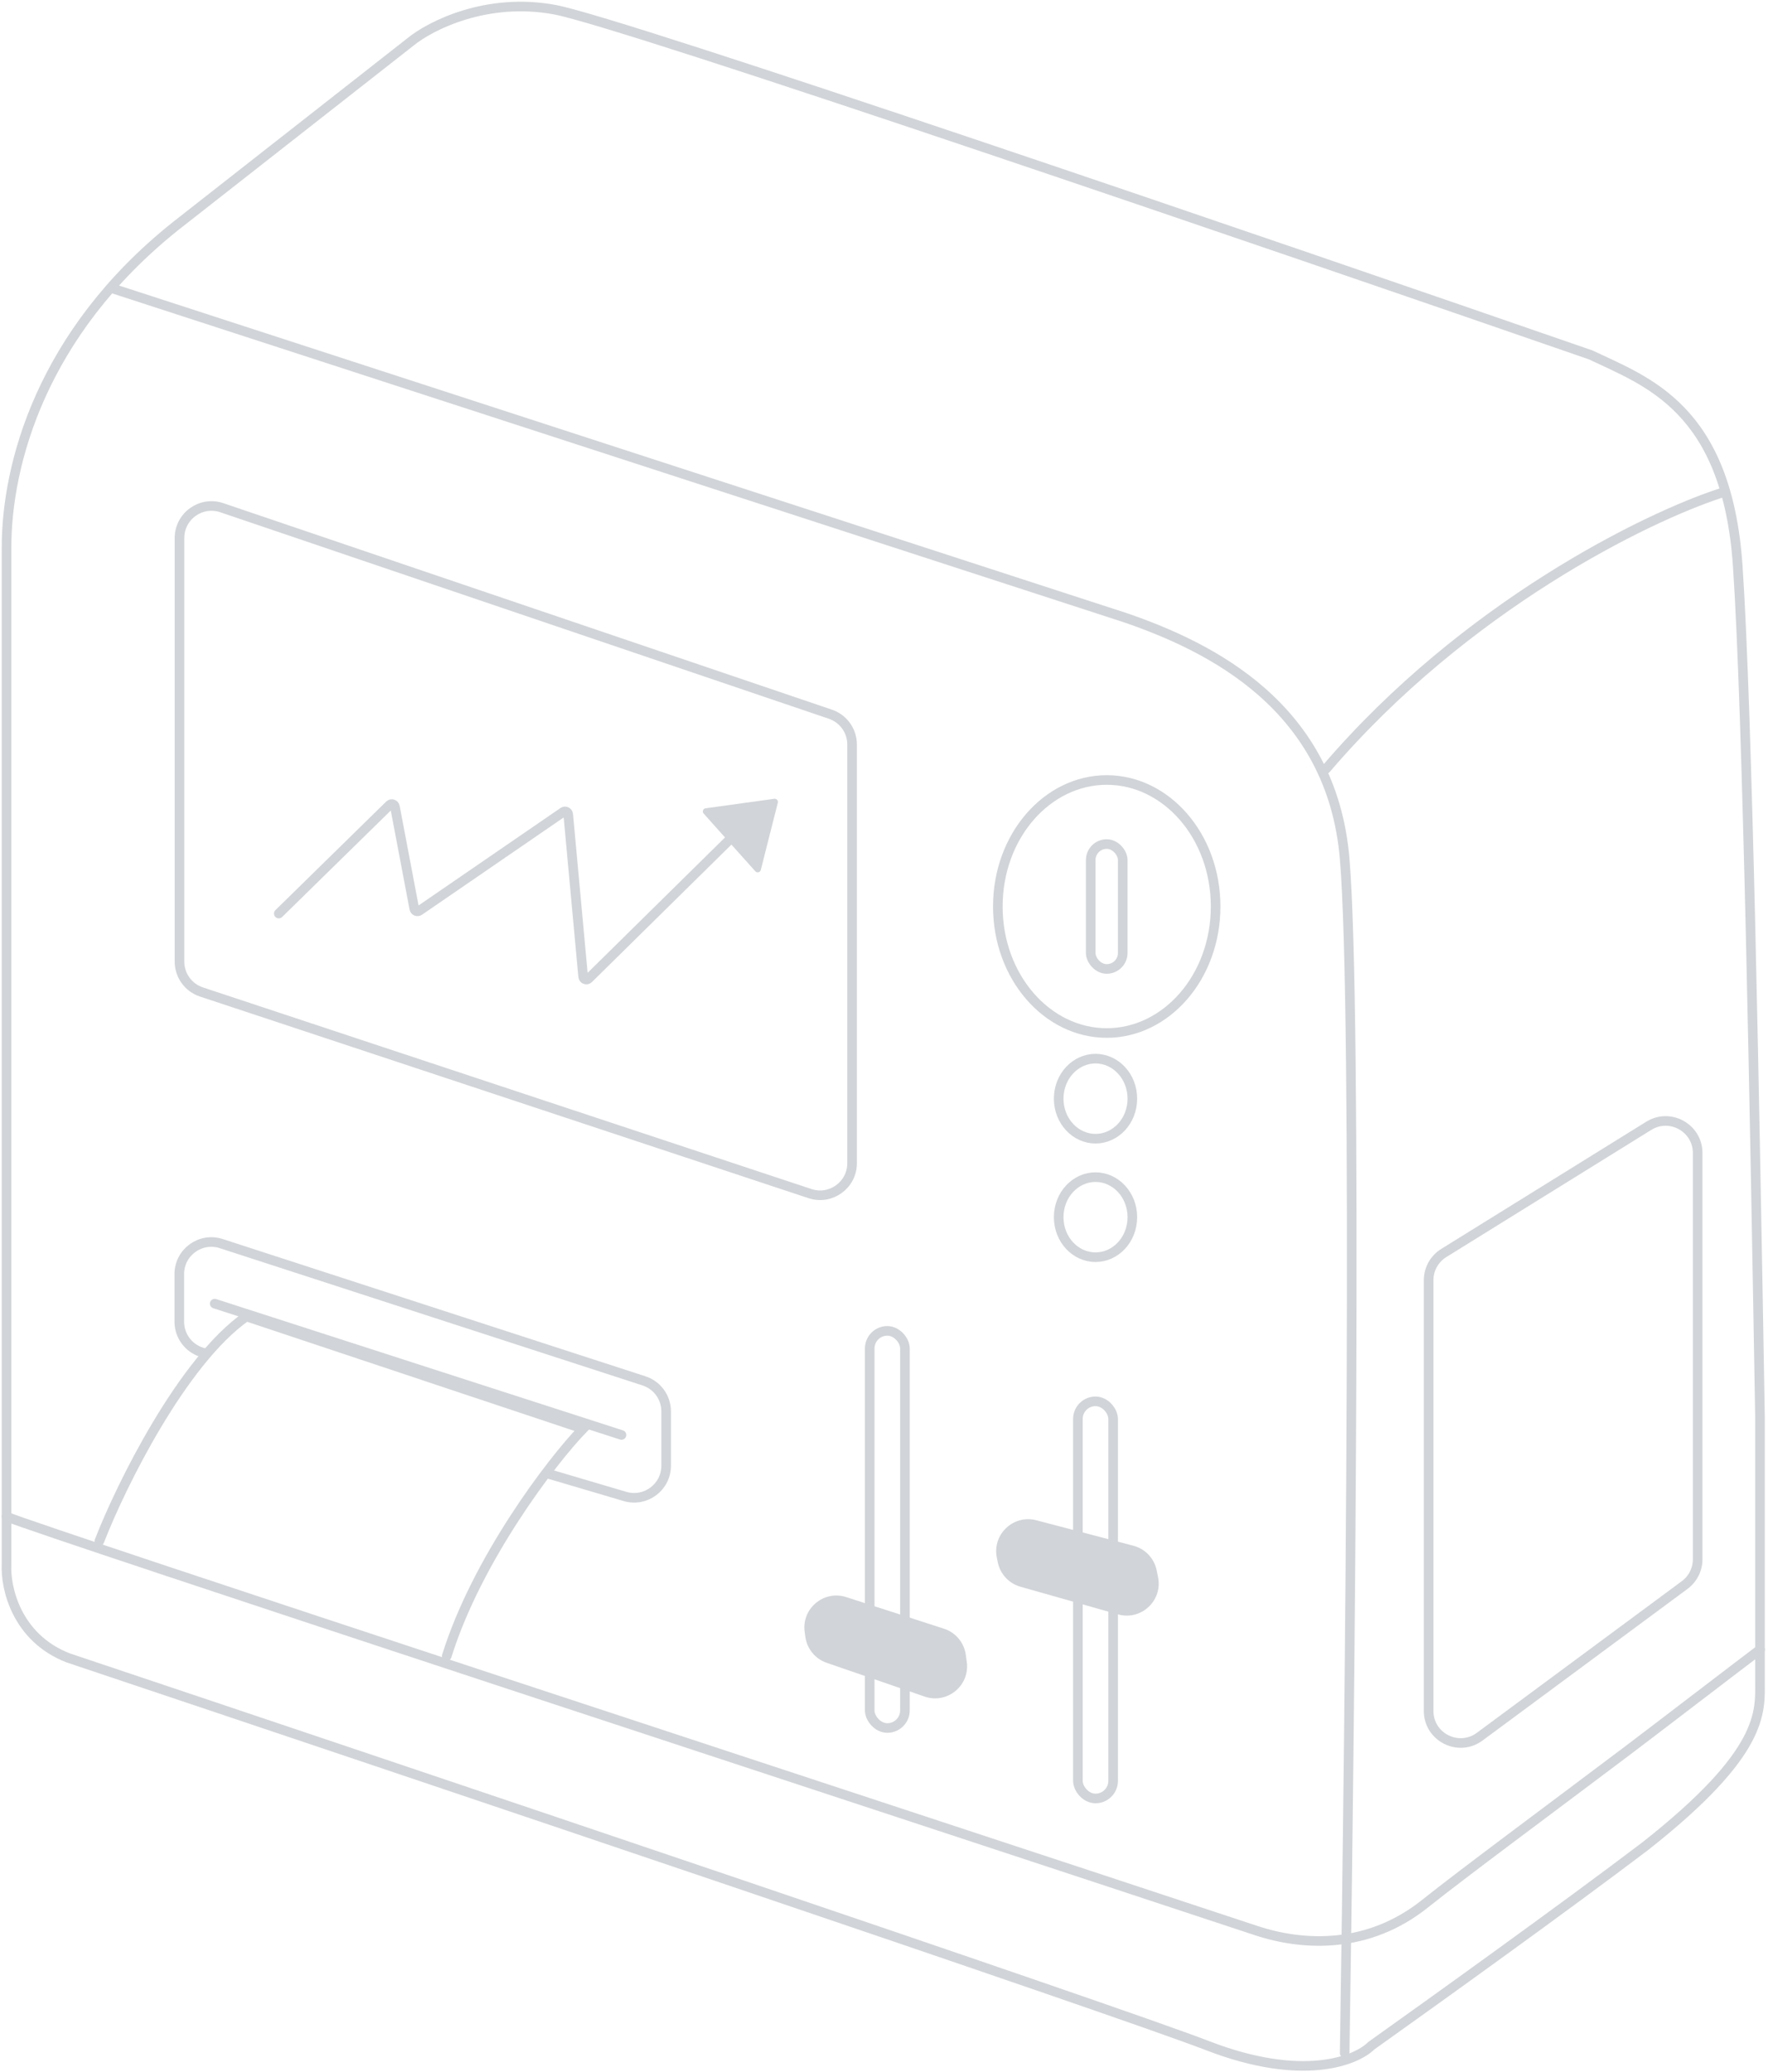 <svg width="552" height="647" viewBox="0 0 552 647" fill="none" xmlns="http://www.w3.org/2000/svg">
<path d="M128.188 13.064L54.67 70.705C12.899 104.121 2.039 145.055 2.039 170.952V229.54V488.54C1.682 495.604 5.025 511.313 21.253 517.636C127.631 553.279 347.738 627.406 377.146 638.767C406.553 650.128 423.373 643.501 428.107 638.767C448.849 623.983 488.465 595.555 513.539 576.54C551.039 547.04 549.499 534.54 549.499 525.04V442.54C547.881 347.401 545.593 221.679 542.56 176.799C539.219 127.345 514.156 119.158 496.612 110.804C397.753 76.553 194.688 7.049 173.301 3.039C151.914 -0.971 134.315 8.052 128.188 13.064Z" stroke="#D1D4D8" stroke-width="3" stroke-linecap="round"/>
<path d="M537.039 154.04C514.168 161.482 457.549 189.102 414.039 240.04" stroke="#D1D4D8" stroke-width="3" stroke-linecap="round"/>
<path d="M35.039 90.04L351.383 192.882C378.093 202.079 415.82 220.641 419.827 268.133C423.833 315.624 421.496 536.526 419.827 641.04" stroke="#D1D4D8" stroke-width="3" stroke-linecap="round"/>
<path d="M2.039 473.54C14.938 478.83 275.843 564.251 392.203 602.791C407.235 607.77 427.277 608.448 444.815 594.473C457.137 584.655 482.478 565.925 507.539 547.04C514.352 541.93 544.508 518.798 549.539 515.04" stroke="#D1D4D8" stroke-width="3" stroke-linecap="round"/>
<path d="M56.039 300.236V167.993C56.039 161.145 62.767 156.323 69.252 158.524L259.252 222.997C263.31 224.373 266.039 228.182 266.039 232.466V363.192C266.039 370.01 259.366 374.829 252.894 372.684L104.039 323.362L62.894 309.729C58.802 308.373 56.039 304.547 56.039 300.236Z" stroke="#D1D4D8" stroke-width="3" stroke-linecap="round"/>
<path d="M379.539 283.04C379.539 305.065 364.121 322.54 345.539 322.54C326.957 322.54 311.539 305.065 311.539 283.04C311.539 261.015 326.957 243.54 345.539 243.54C364.121 243.54 379.539 261.015 379.539 283.04Z" stroke="#D1D4D8" stroke-width="3"/>
<rect x="340.539" y="263.54" width="10" height="39" rx="5" stroke="#D1D4D8" stroke-width="3"/>
<rect x="336.539" y="437.54" width="11" height="124" rx="5.5" stroke="#D1D4D8" stroke-width="3"/>
<rect x="271.539" y="415.54" width="11" height="124" rx="5.5" stroke="#D1D4D8" stroke-width="3"/>
<path d="M353.539 343.04C353.539 350.05 348.288 355.54 342.039 355.54C335.791 355.54 330.539 350.05 330.539 343.04C330.539 336.03 335.791 330.54 342.039 330.54C348.288 330.54 353.539 336.03 353.539 343.04Z" stroke="#D1D4D8" stroke-width="3"/>
<path d="M353.539 380.04C353.539 387.05 348.288 392.54 342.039 392.54C335.791 392.54 330.539 387.05 330.539 380.04C330.539 373.03 335.791 367.54 342.039 367.54C348.288 367.54 353.539 373.03 353.539 380.04Z" stroke="#D1D4D8" stroke-width="3"/>
<path d="M63.98 422.54L62.966 422.219C58.807 420.905 55.98 417.046 55.98 412.685V397.801C55.98 391.008 62.608 386.192 69.069 388.29L201.069 431.152C205.19 432.49 207.98 436.33 207.98 440.663V457.655C207.98 464.337 201.553 469.139 195.145 467.244L171.206 460.165" stroke="#D1D4D8" stroke-width="3" stroke-linecap="round"/>
<path d="M139.492 517.04C148.836 486.993 172.306 456.111 182.039 446.095L76.923 411.04C56.901 425.062 37.713 463.901 31.039 481.15" stroke="#D1D4D8" stroke-width="3" stroke-linecap="round"/>
<path d="M67.039 407.04L194.039 448.04" stroke="#D1D4D8" stroke-width="3" stroke-linecap="round"/>
<path d="M294.707 508.526L264.215 498.666C257.195 496.396 250.218 502.249 251.233 509.556L251.447 511.097C251.965 514.825 254.532 517.947 258.091 519.174L288.679 529.726C295.734 532.159 302.871 526.288 301.845 518.897L301.535 516.665C301.008 512.867 298.355 509.705 294.707 508.526Z" fill="#D1D4D8"/>
<path d="M353.871 482.627L323.567 474.674C316.407 472.795 309.758 479.077 311.228 486.333L311.525 487.795C312.268 491.463 314.997 494.408 318.598 495.429L349.039 504.059C356.244 506.102 363.055 499.791 361.567 492.452L361.133 490.313C360.376 486.576 357.559 483.595 353.871 482.627Z" fill="#D1D4D8"/>
<path d="M87.039 285.246L121.623 251.348C122.193 250.789 123.156 251.091 123.305 251.875L129.353 283.741C129.488 284.45 130.307 284.787 130.902 284.379L175.845 253.52C176.475 253.088 177.337 253.492 177.407 254.253L182.069 304.937C182.146 305.777 183.166 306.15 183.767 305.557L229.039 260.937" stroke="#D1D4D8" stroke-width="3" stroke-linecap="round"/>
<path d="M241.742 249.408C242.445 249.311 243.022 249.956 242.848 250.644L237.537 271.622C237.341 272.398 236.357 272.64 235.823 272.044L219.698 254.028C219.164 253.431 219.513 252.48 220.306 252.37L241.742 249.408Z" fill="#D1D4D8"/>
<path d="M446.039 534.202V399.727C446.039 396.267 447.827 393.054 450.767 391.23L514.767 351.517C521.428 347.383 530.039 352.174 530.039 360.014V486.853C530.039 490.023 528.536 493.006 525.987 494.892L461.987 542.241C455.386 547.125 446.039 542.413 446.039 534.202Z" stroke="#D1D4D8" stroke-width="3" stroke-linecap="round"/>
</svg>

